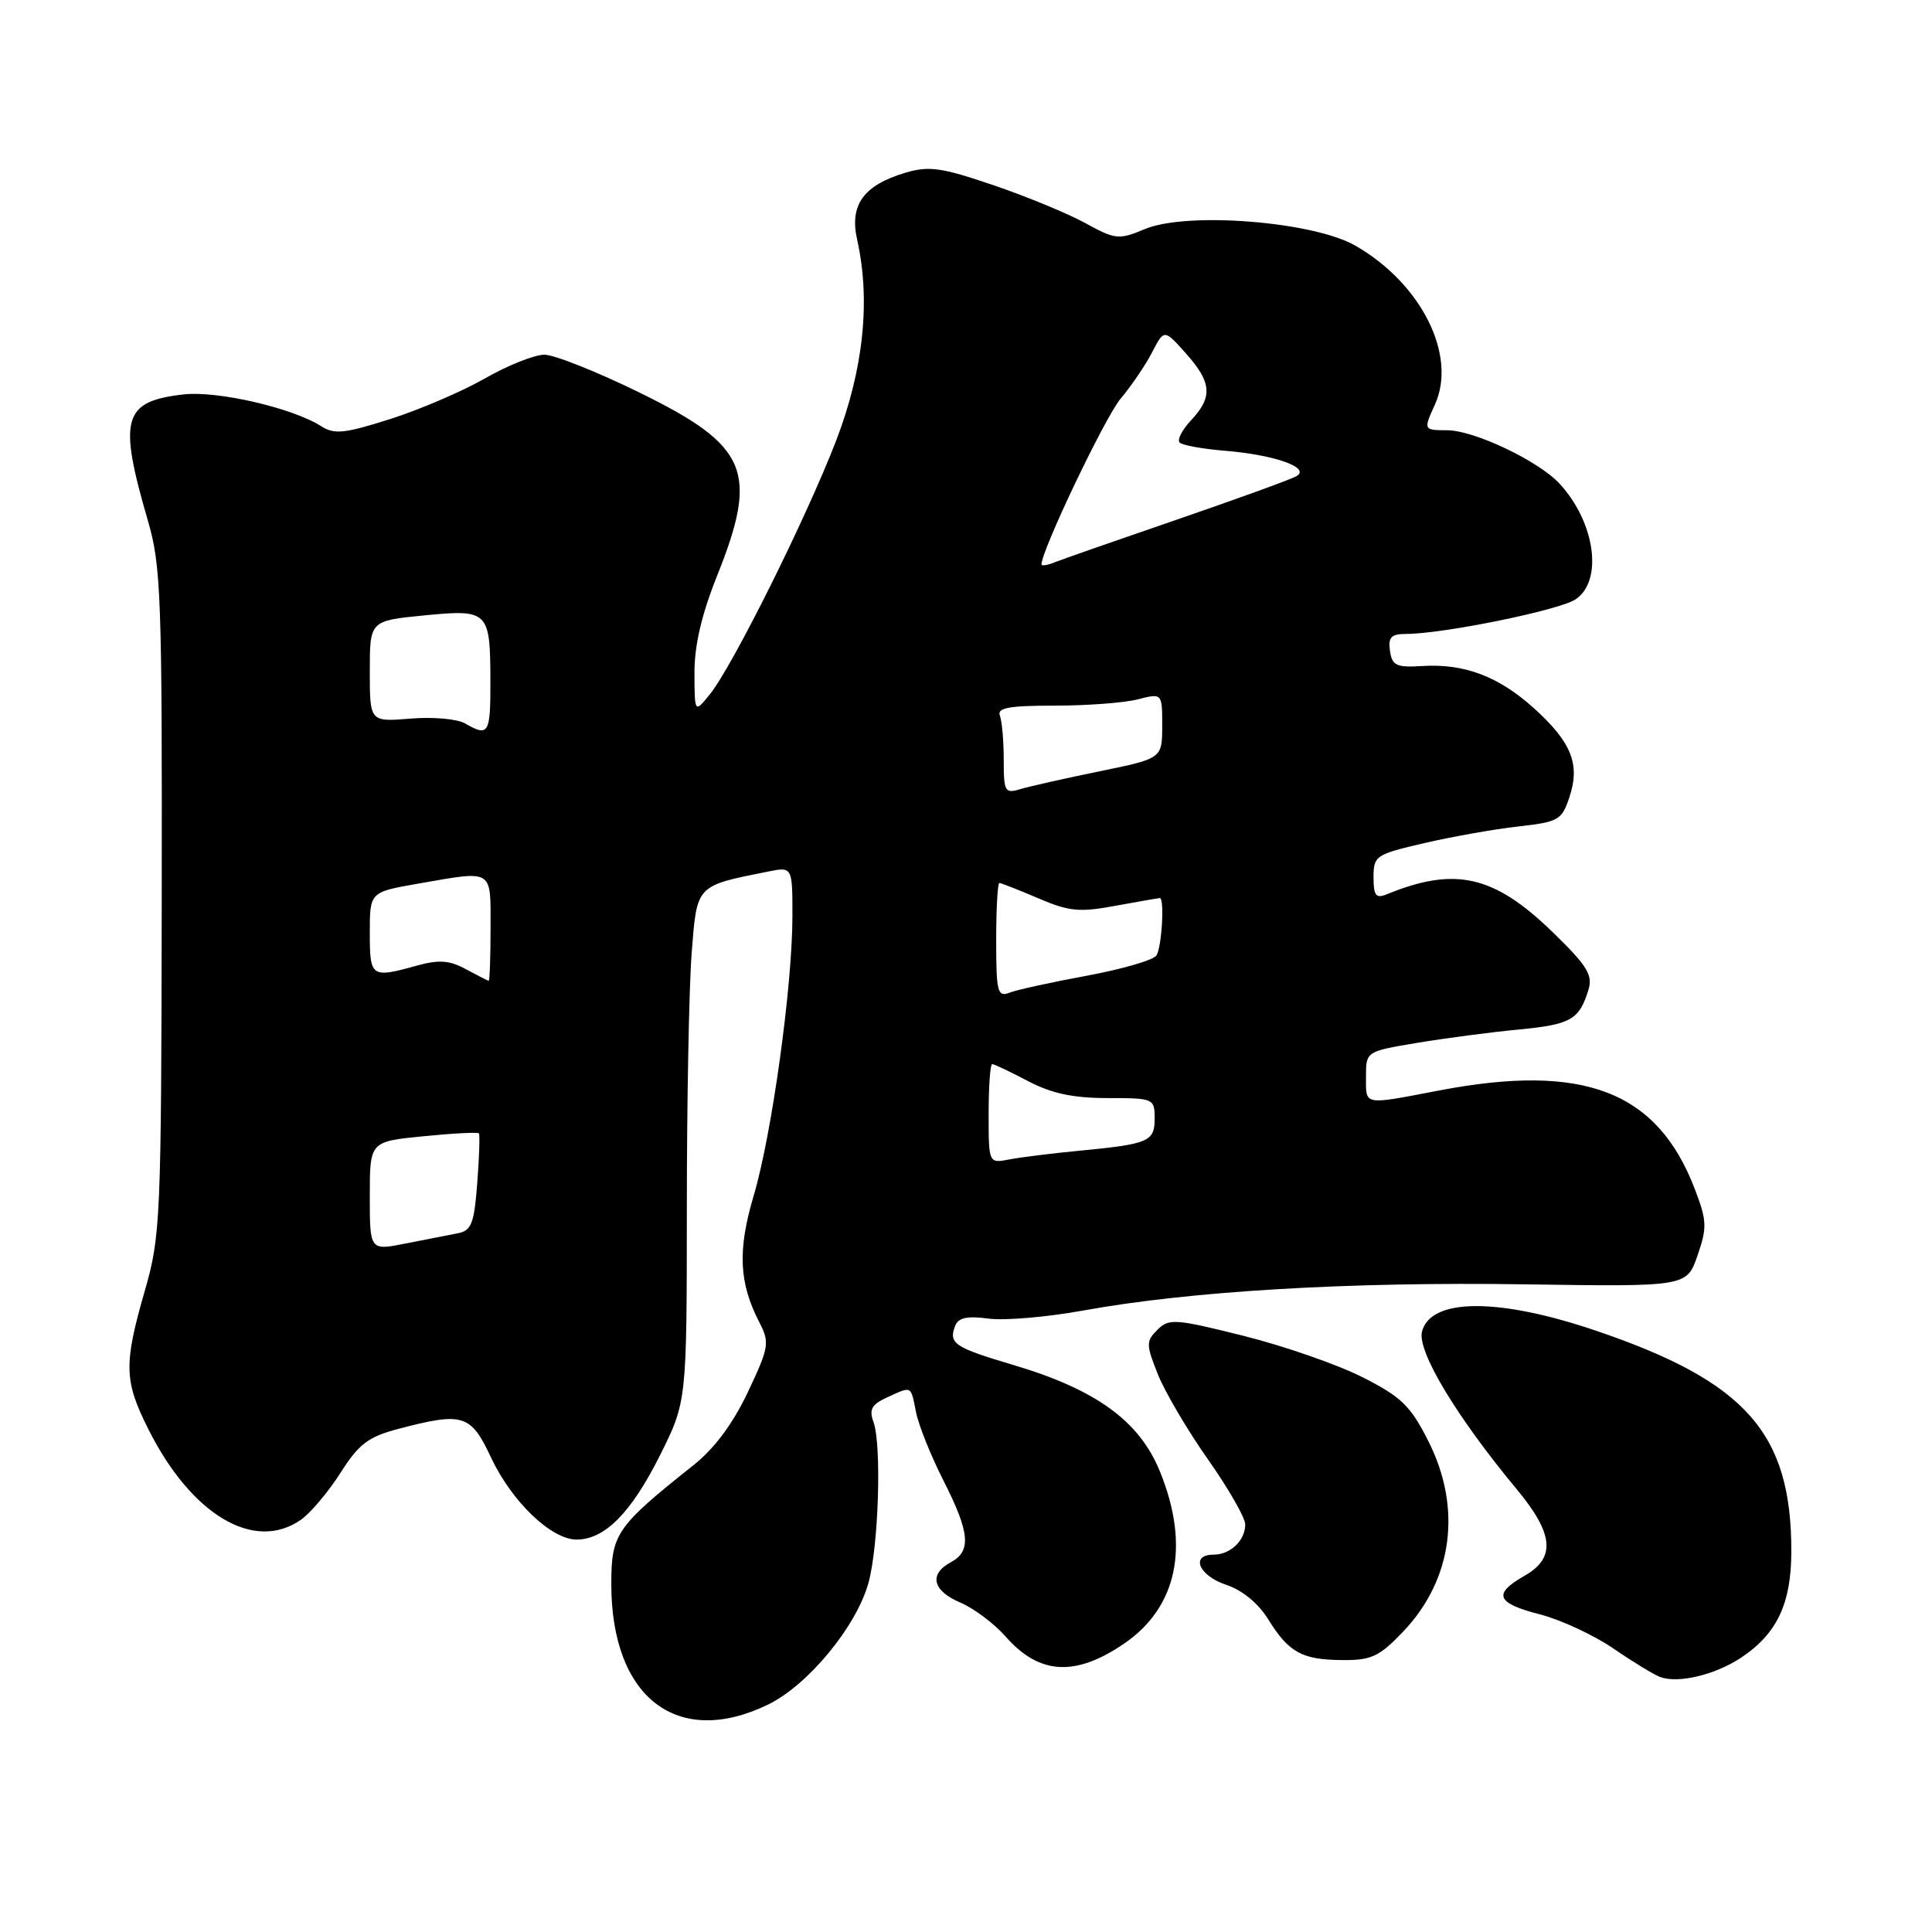 <?xml version="1.0" encoding="UTF-8" standalone="no"?>
<!DOCTYPE svg PUBLIC "-//W3C//DTD SVG 1.1//EN" "http://www.w3.org/Graphics/SVG/1.1/DTD/svg11.dtd" >
<svg xmlns="http://www.w3.org/2000/svg" xmlns:xlink="http://www.w3.org/1999/xlink" version="1.1" viewBox="0 0 256 256">
 <g >
 <path fill="currentColor"
d=" M 101.76 225.87 C 107.07 223.30 113.52 215.47 115.09 209.69 C 116.43 204.77 116.83 191.41 115.74 188.42 C 115.13 186.77 115.50 186.09 117.53 185.17 C 120.87 183.64 120.66 183.53 121.38 187.13 C 121.72 188.85 123.35 192.91 125.00 196.16 C 128.51 203.07 128.74 205.53 126.00 207.00 C 123.05 208.58 123.56 210.79 127.25 212.35 C 129.04 213.11 131.73 215.13 133.24 216.84 C 137.71 221.93 142.47 222.21 148.96 217.78 C 156.00 212.97 157.70 204.85 153.71 195.01 C 150.99 188.30 145.27 184.13 134.25 180.86 C 126.44 178.54 125.67 178.02 126.56 175.69 C 126.98 174.60 128.15 174.34 130.98 174.72 C 133.09 175.01 138.80 174.52 143.66 173.63 C 157.73 171.08 178.80 169.83 202.00 170.18 C 223.50 170.50 223.50 170.50 224.93 166.36 C 226.21 162.65 226.18 161.76 224.58 157.58 C 219.62 144.58 209.87 140.82 190.66 144.50 C 180.52 146.44 181.00 146.53 181.00 142.66 C 181.00 139.32 181.00 139.32 187.75 138.19 C 191.46 137.57 197.52 136.77 201.22 136.42 C 208.17 135.75 209.25 135.13 210.48 131.15 C 211.08 129.18 210.30 127.94 205.68 123.46 C 197.95 115.97 192.79 114.80 183.75 118.50 C 182.32 119.09 182.00 118.68 182.00 116.24 C 182.00 113.39 182.28 113.21 188.75 111.71 C 192.46 110.85 198.06 109.86 201.19 109.51 C 206.53 108.91 206.96 108.67 207.97 105.58 C 209.40 101.25 208.23 98.34 203.24 93.83 C 198.58 89.63 194.04 87.91 188.49 88.25 C 185.02 88.47 184.46 88.20 184.18 86.25 C 183.92 84.44 184.34 84.00 186.30 84.00 C 191.17 84.00 206.56 80.87 208.75 79.43 C 212.44 77.01 211.40 69.26 206.68 64.12 C 203.92 61.10 195.35 57.02 191.75 57.01 C 188.62 57.00 188.60 56.97 190.13 53.62 C 193.10 47.10 188.36 37.59 179.61 32.56 C 174.03 29.34 157.29 28.02 151.71 30.35 C 148.23 31.80 147.82 31.76 143.77 29.54 C 141.42 28.26 135.92 25.99 131.55 24.51 C 124.73 22.19 123.08 21.96 119.96 22.89 C 114.42 24.55 112.55 27.14 113.57 31.73 C 115.39 39.83 114.42 48.99 110.75 58.50 C 106.77 68.78 97.06 88.28 94.06 92.00 C 92.04 94.50 92.04 94.50 92.02 89.17 C 92.01 85.53 92.96 81.45 95.00 76.34 C 100.56 62.45 99.15 59.08 84.74 52.02 C 79.12 49.26 73.44 47.00 72.13 47.00 C 70.82 47.00 67.27 48.42 64.24 50.15 C 61.21 51.88 55.55 54.31 51.66 55.54 C 45.65 57.45 44.29 57.59 42.55 56.47 C 38.78 54.06 28.84 51.76 24.35 52.26 C 16.28 53.17 15.64 55.42 19.60 69.00 C 21.34 74.97 21.49 79.12 21.43 119.50 C 21.37 161.64 21.27 163.82 19.18 171.06 C 16.39 180.76 16.44 182.94 19.61 189.28 C 25.33 200.74 33.68 205.71 39.88 201.37 C 41.16 200.47 43.51 197.68 45.11 195.17 C 47.54 191.34 48.79 190.39 52.76 189.34 C 61.34 187.08 62.37 187.39 65.04 193.08 C 67.79 198.96 73.04 204.00 76.40 204.00 C 80.13 204.00 83.63 200.46 87.45 192.84 C 91.00 185.73 91.00 185.73 91.01 160.12 C 91.01 146.03 91.30 130.80 91.65 126.28 C 92.36 117.20 92.16 117.41 101.75 115.49 C 105.00 114.84 105.00 114.84 105.00 121.37 C 105.00 130.64 102.28 150.28 99.88 158.39 C 97.71 165.68 97.91 169.99 100.64 175.26 C 102.00 177.90 101.90 178.53 99.10 184.45 C 97.12 188.64 94.66 191.95 91.88 194.15 C 81.66 202.28 81.00 203.23 81.00 209.88 C 81.00 224.95 89.75 231.69 101.76 225.87 Z  M 230.66 219.68 C 235.46 216.50 237.36 212.50 237.36 205.54 C 237.37 189.89 231.35 183.08 211.52 176.34 C 198.57 171.93 189.55 171.98 188.42 176.45 C 187.77 179.04 192.99 187.72 200.98 197.34 C 205.89 203.25 206.18 206.42 202.01 208.80 C 197.77 211.21 198.26 212.43 204.04 213.91 C 206.80 214.62 211.19 216.66 213.79 218.44 C 216.38 220.22 219.18 221.92 220.00 222.22 C 222.40 223.09 227.24 221.93 230.66 219.68 Z  M 185.94 216.18 C 192.51 209.28 193.75 199.81 189.25 190.93 C 186.89 186.26 185.66 185.07 180.50 182.47 C 177.20 180.80 170.11 178.34 164.75 177.00 C 155.71 174.74 154.89 174.68 153.36 176.21 C 151.84 177.73 151.85 178.16 153.43 182.12 C 154.37 184.47 157.36 189.54 160.07 193.39 C 162.78 197.24 165.00 201.11 165.00 201.99 C 165.00 204.12 163.03 206.00 160.80 206.00 C 157.68 206.00 158.85 208.79 162.46 209.99 C 164.59 210.69 166.73 212.44 168.04 214.56 C 170.77 218.97 172.51 219.93 177.90 219.97 C 181.73 220.00 182.79 219.49 185.94 216.18 Z  M 49.00 158.49 C 49.00 151.26 49.00 151.26 56.10 150.56 C 60.00 150.17 63.31 150.00 63.46 150.18 C 63.60 150.36 63.50 153.32 63.24 156.76 C 62.82 162.16 62.47 163.08 60.63 163.42 C 59.46 163.64 56.36 164.25 53.75 164.77 C 49.00 165.72 49.00 165.72 49.00 158.49 Z  M 131.00 147.58 C 131.00 143.96 131.21 141.00 131.47 141.00 C 131.73 141.00 133.86 142.01 136.22 143.25 C 139.33 144.89 142.20 145.50 146.75 145.50 C 152.86 145.50 152.99 145.56 153.00 148.18 C 153.00 151.27 152.25 151.59 143.00 152.48 C 139.43 152.82 135.26 153.34 133.75 153.63 C 131.00 154.16 131.00 154.16 131.00 147.58 Z  M 132.00 124.61 C 132.00 120.42 132.19 117.00 132.42 117.00 C 132.65 117.00 134.96 117.91 137.56 119.02 C 141.65 120.78 143.03 120.91 147.82 120.02 C 150.87 119.46 153.51 119.00 153.68 119.00 C 154.33 119.00 153.94 125.54 153.23 126.61 C 152.83 127.22 148.68 128.42 144.00 129.29 C 139.32 130.15 134.71 131.16 133.75 131.54 C 132.18 132.15 132.00 131.44 132.00 124.61 Z  M 61.73 128.42 C 59.56 127.24 58.16 127.14 55.23 127.95 C 49.18 129.63 49.00 129.51 49.00 123.60 C 49.00 118.21 49.00 118.21 55.33 117.10 C 65.50 115.33 65.00 115.03 65.00 123.00 C 65.00 126.85 64.89 129.98 64.75 129.96 C 64.61 129.94 63.25 129.24 61.73 128.42 Z  M 133.00 100.70 C 133.00 98.20 132.77 95.56 132.49 94.83 C 132.09 93.79 133.68 93.50 139.74 93.50 C 144.01 93.50 148.96 93.13 150.75 92.67 C 154.00 91.84 154.00 91.84 154.00 96.17 C 153.99 100.50 153.99 100.50 145.75 102.19 C 141.21 103.12 136.49 104.18 135.25 104.55 C 133.15 105.19 133.00 104.94 133.00 100.70 Z  M 61.63 95.86 C 60.61 95.26 57.35 94.97 54.38 95.22 C 49.00 95.66 49.00 95.66 49.00 88.96 C 49.00 82.26 49.00 82.26 56.14 81.55 C 64.74 80.71 64.96 80.93 64.98 90.25 C 65.00 97.25 64.75 97.67 61.63 95.86 Z  M 138.00 74.79 C 138.00 72.93 146.42 55.29 148.47 52.85 C 149.90 51.15 151.79 48.37 152.66 46.68 C 154.26 43.60 154.26 43.60 157.13 46.82 C 160.57 50.67 160.72 52.60 157.83 55.68 C 156.64 56.95 155.95 58.28 156.31 58.64 C 156.66 59.00 159.33 59.48 162.23 59.72 C 168.92 60.26 173.77 61.99 171.76 63.11 C 170.98 63.55 163.85 66.13 155.92 68.86 C 147.99 71.58 140.71 74.12 139.75 74.51 C 138.79 74.90 138.00 75.02 138.00 74.79 Z "/>
</g>
</svg>